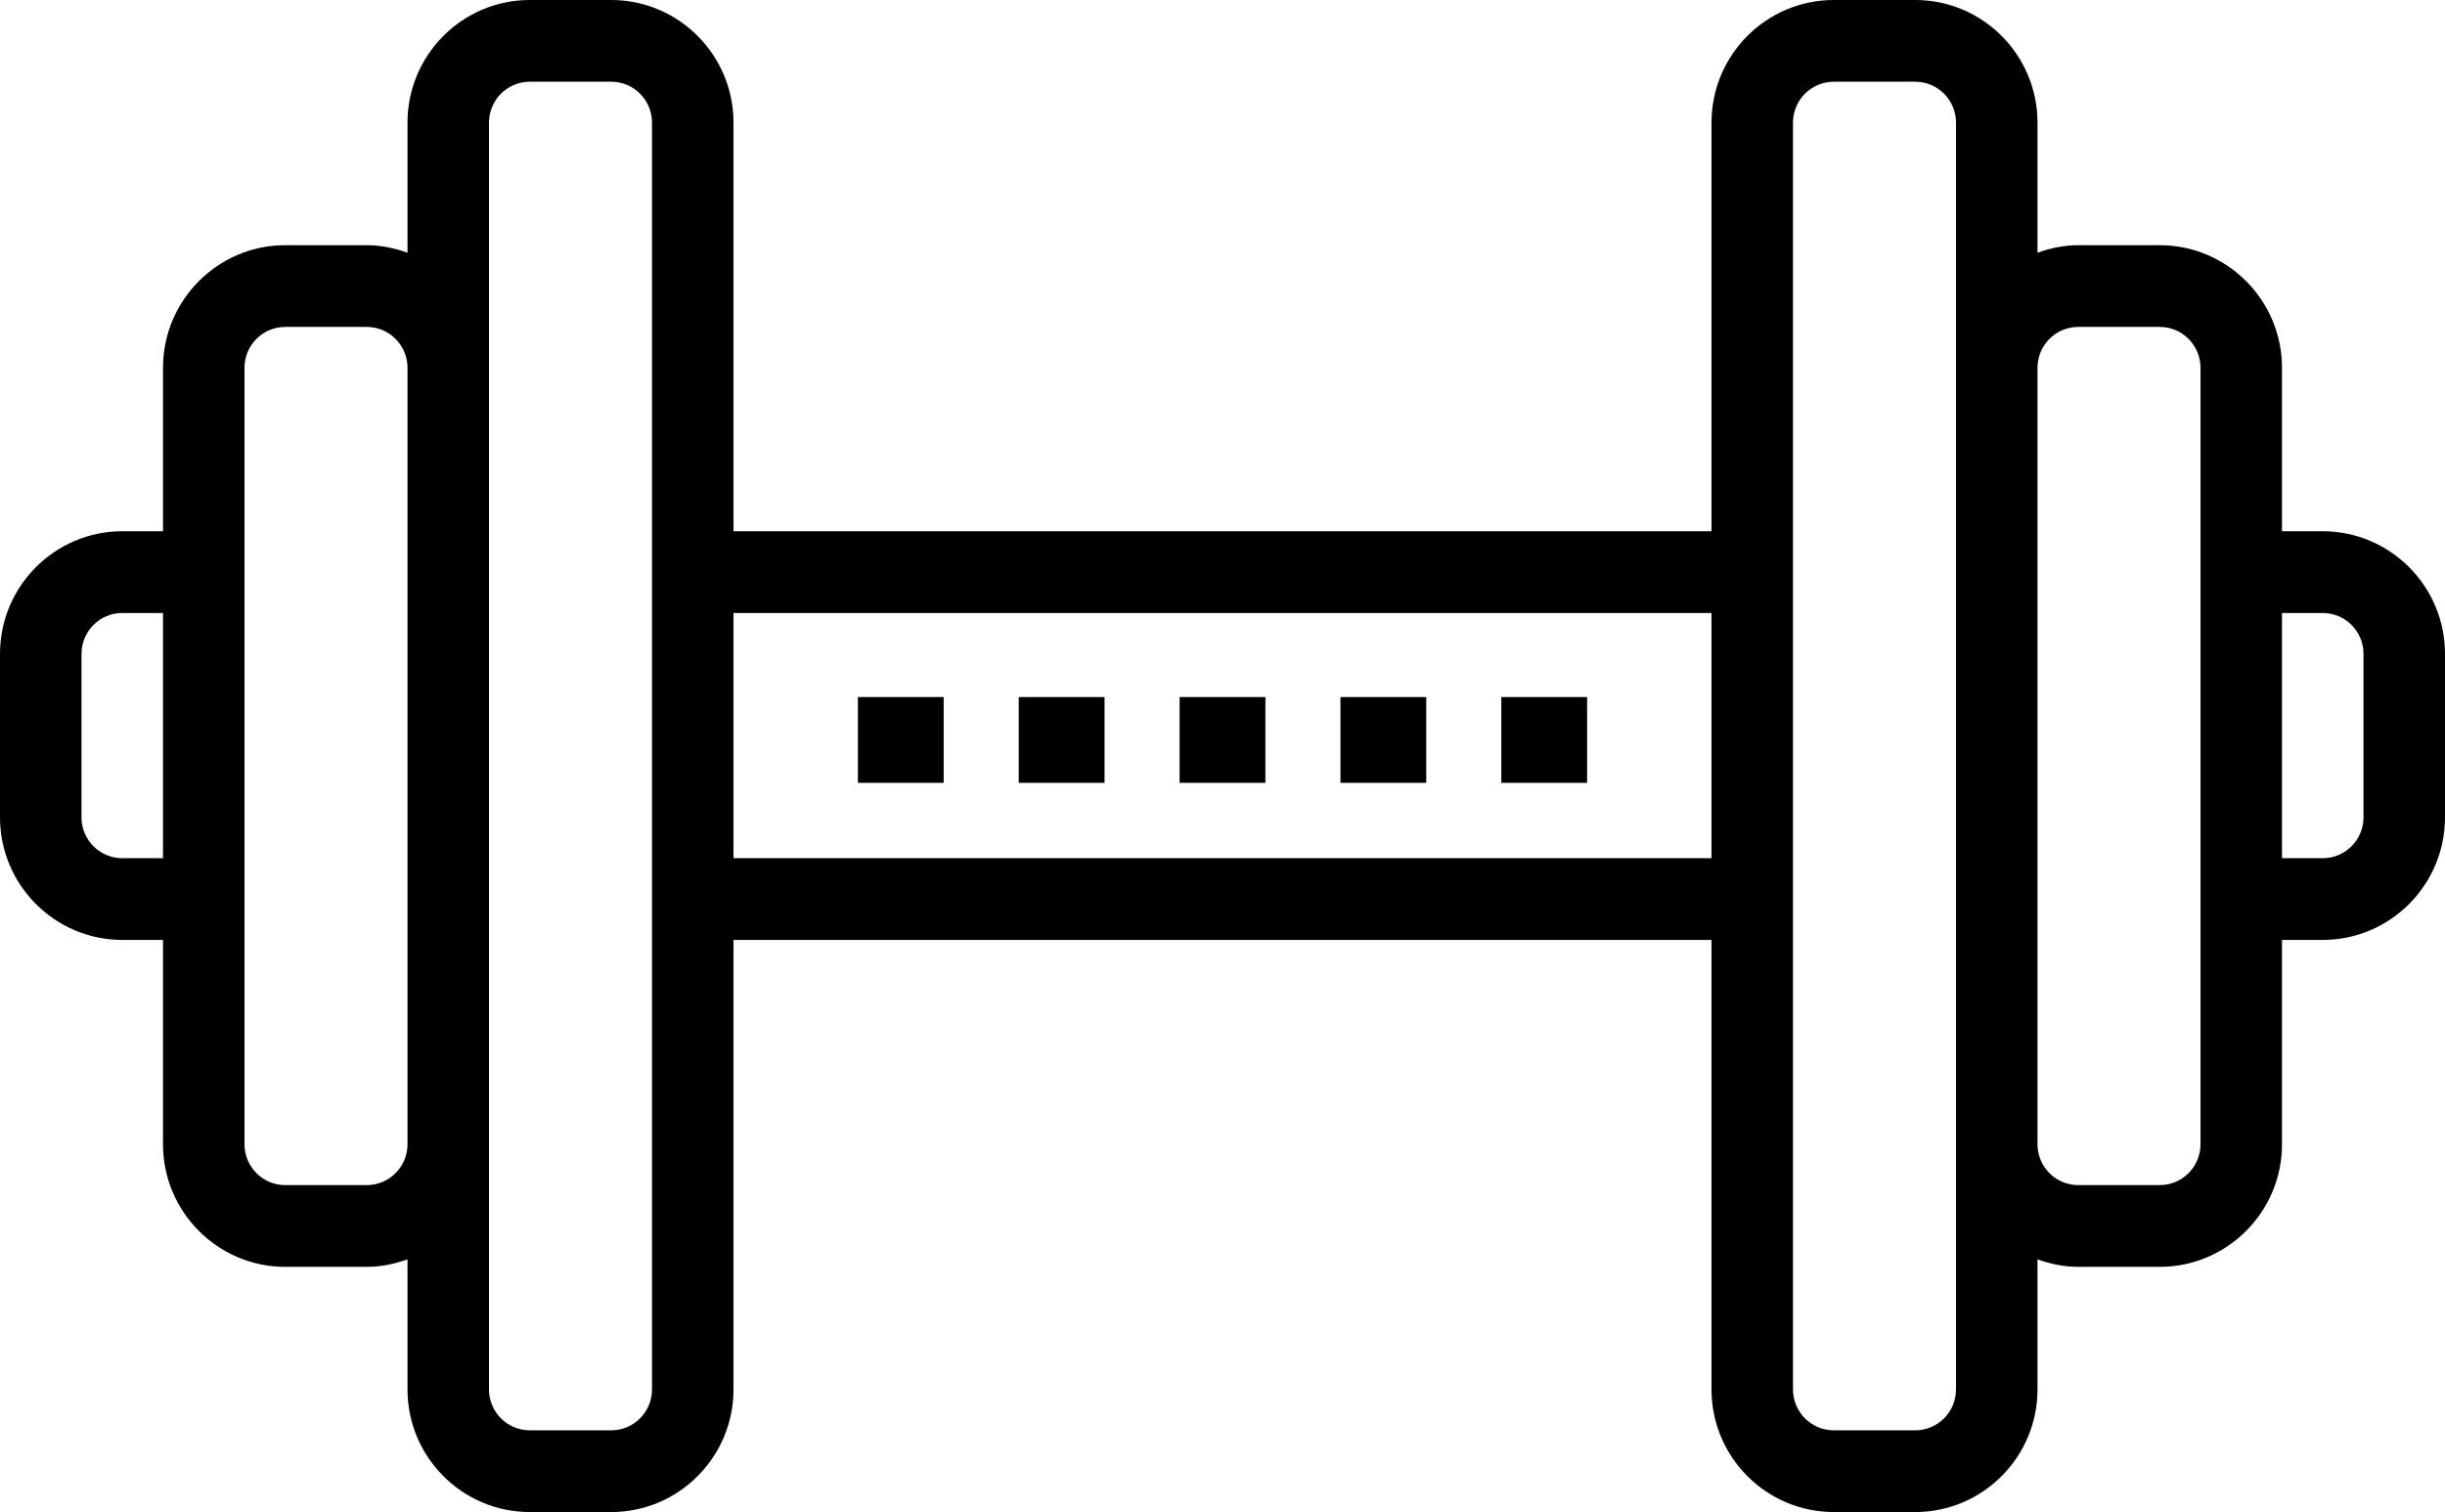 <?xml version="1.0" encoding="UTF-8"?>
<svg width="228px" height="141px" viewBox="0 0 228 141" version="1.1" xmlns="http://www.w3.org/2000/svg" xmlns:xlink="http://www.w3.org/1999/xlink">
    <title>gym (1)</title>
    <defs>
        <filter id="filter-1">
            <feColorMatrix in="SourceGraphic" type="matrix" values="0 0 0 0 1 0 0 0 0 1 0 0 0 0 1 0 0 0 1 0"></feColorMatrix>
        </filter>
    </defs>
    <g id="symbols-tools" stroke="none" stroke-width="1" fill="none" fill-rule="evenodd">
        <g id="gym-(1)" transform="translate(-108, -159)" filter="url(#filter-1)">
            <g transform="translate(108, 159)">
                <rect id="Rectangle" fill="#000000" fill-rule="nonzero" x="140" y="65" width="8" height="8"></rect>
                <rect id="Rectangle" fill="#000000" fill-rule="nonzero" x="110" y="65" width="8" height="8"></rect>
                <rect id="Rectangle" fill="#000000" fill-rule="nonzero" x="125" y="65" width="8" height="8"></rect>
                <rect id="Rectangle" fill="#000000" fill-rule="nonzero" x="95" y="65" width="8" height="8"></rect>
                <rect id="Rectangle" fill="#000000" fill-rule="nonzero" x="80" y="65" width="8" height="8"></rect>
                <path d="M216.6,49.54 L212.8,49.54 L212.8,34.297 C212.8,27.994 207.685,22.865 201.4,22.865 L193.8,22.865 C192.462,22.865 191.193,23.139 190,23.566 L190,11.432 C190,5.129 184.885,0 178.6,0 L171,0 C164.715,0 159.6,5.129 159.6,11.432 L159.6,49.54 L68.4,49.54 L68.4,11.432 C68.4,5.129 63.285,0 57,0 L49.4,0 C43.115,0 38,5.129 38,11.432 L38,23.566 C36.807,23.139 35.537,22.865 34.2,22.865 L26.6,22.865 C20.315,22.865 15.2,27.994 15.2,34.297 L15.2,49.54 L11.4,49.54 C5.115,49.54 0,54.67 0,60.973 L0,76.216 C0,82.519 5.115,87.648 11.4,87.648 L15.2,87.648 L15.2,106.703 C15.2,113.006 20.315,118.135 26.6,118.135 L34.2,118.135 C35.538,118.135 36.807,117.861 38,117.434 L38,129.568 C38,135.871 43.115,141 49.4,141 L57,141 C63.285,141 68.4,135.871 68.4,129.568 L68.4,87.648 L159.6,87.648 L159.6,129.568 C159.6,135.871 164.715,141 171,141 L178.6,141 C184.885,141 190,135.871 190,129.568 L190,117.434 C191.193,117.861 192.463,118.135 193.8,118.135 L201.4,118.135 C207.685,118.135 212.8,113.006 212.8,106.703 L212.8,87.648 L216.6,87.648 C222.885,87.648 228,82.519 228,76.216 L228,60.973 C228,54.67 222.885,49.54 216.6,49.54 Z M15.2,80.027 L11.4,80.027 C9.303,80.027 7.6,78.319 7.6,76.216 L7.6,60.973 C7.6,58.869 9.303,57.162 11.4,57.162 L15.2,57.162 L15.2,80.027 Z M38,106.703 C38,108.806 36.297,110.513 34.2,110.513 L26.6,110.513 C24.502,110.513 22.8,108.806 22.8,106.703 L22.8,83.838 L22.8,53.351 L22.8,34.297 C22.8,32.193 24.502,30.486 26.6,30.486 L34.2,30.486 C36.297,30.486 38,32.193 38,34.297 L38,106.703 Z M60.8,129.568 C60.8,131.671 59.097,133.378 57,133.378 L49.4,133.378 C47.302,133.378 45.6,131.671 45.6,129.568 L45.6,106.703 L45.6,34.297 L45.6,11.432 C45.6,9.329 47.302,7.621 49.4,7.621 L57,7.621 C59.097,7.621 60.8,9.329 60.8,11.432 L60.8,129.568 Z M159.6,80.027 L68.4,80.027 L68.4,57.162 L159.6,57.162 L159.6,80.027 Z M182.4,34.297 L182.4,106.702 L182.4,129.567 C182.4,131.671 180.698,133.378 178.6,133.378 L171,133.378 C168.903,133.378 167.2,131.671 167.2,129.567 L167.2,11.432 C167.2,9.329 168.903,7.621 171,7.621 L178.6,7.621 C180.698,7.621 182.4,9.329 182.4,11.432 L182.4,34.297 Z M205.2,53.351 L205.2,83.838 L205.2,106.703 C205.2,108.806 203.498,110.513 201.4,110.513 L193.8,110.513 C191.703,110.513 190,108.806 190,106.703 L190,34.297 C190,32.193 191.703,30.486 193.8,30.486 L201.4,30.486 C203.498,30.486 205.2,32.193 205.2,34.297 L205.2,53.351 Z M220.4,76.216 C220.4,78.319 218.697,80.027 216.6,80.027 L212.8,80.027 L212.8,57.162 L216.6,57.162 C218.697,57.162 220.4,58.869 220.4,60.972 L220.4,76.216 Z" id="Shape" fill="#000000" fill-rule="nonzero"></path>
            </g>
        </g>
    </g>
</svg>